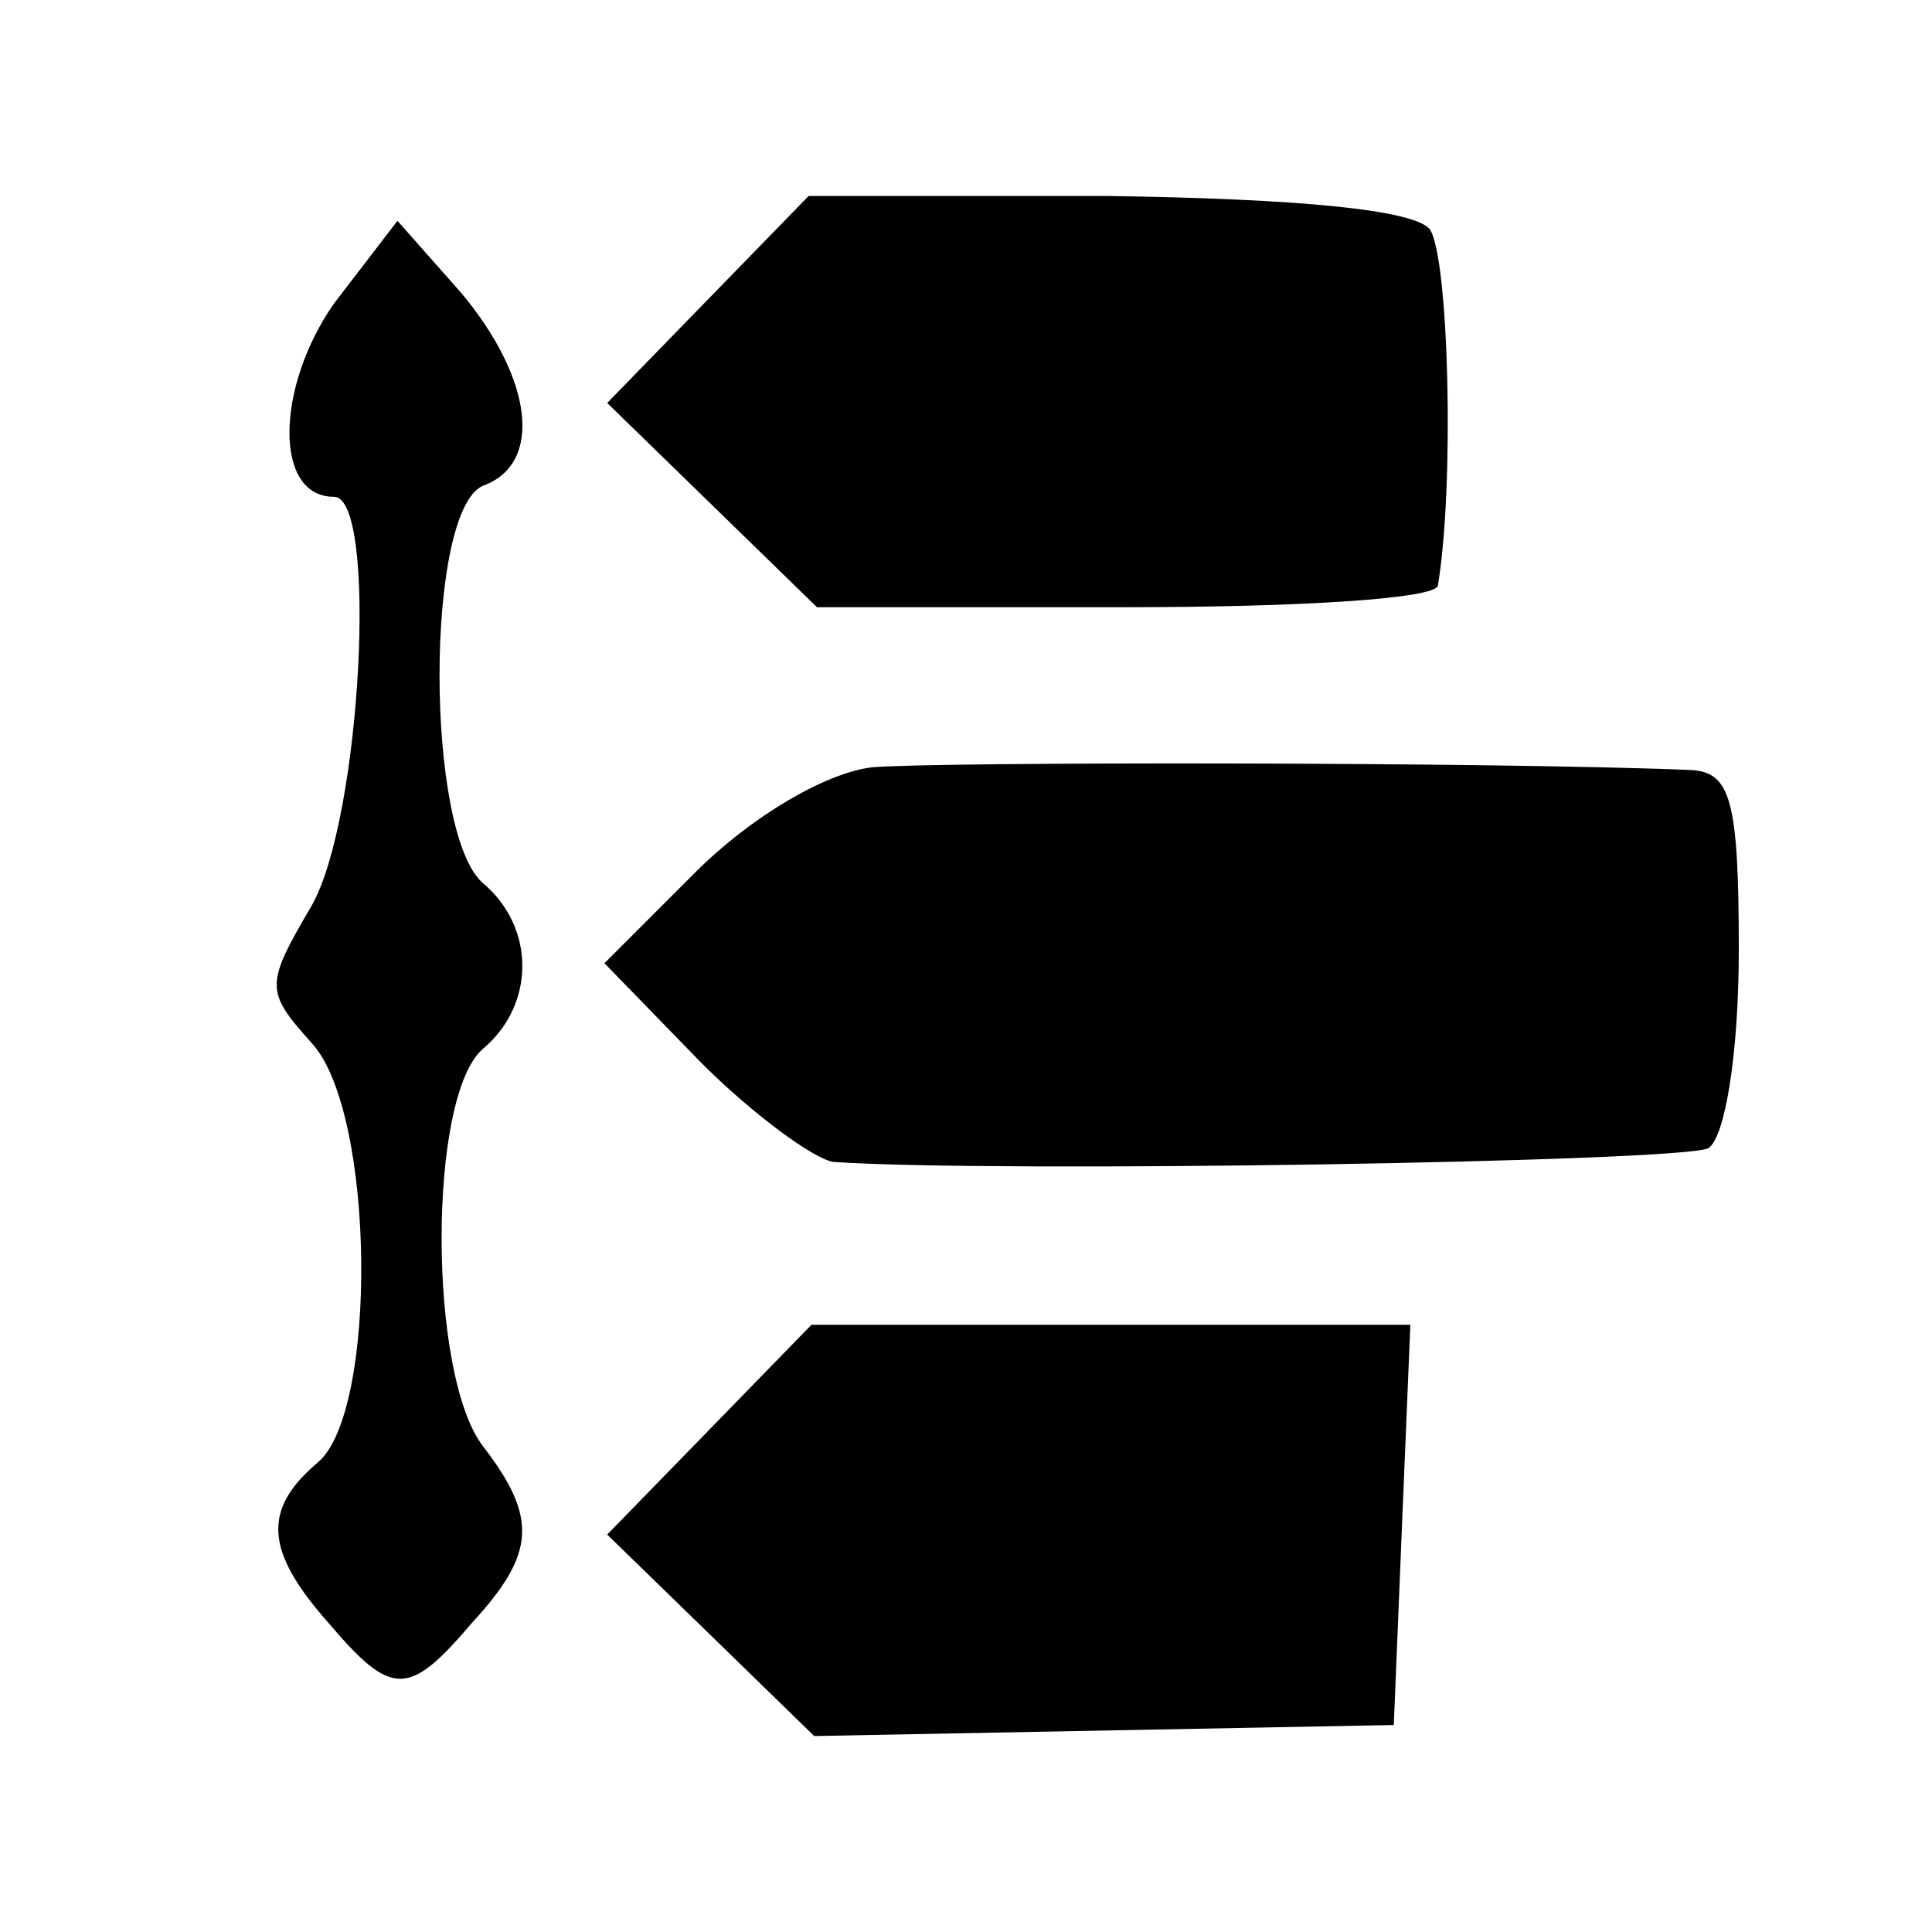 <?xml version="1.0" standalone="no"?>
<!DOCTYPE svg PUBLIC "-//W3C//DTD SVG 20010904//EN"
 "http://www.w3.org/TR/2001/REC-SVG-20010904/DTD/svg10.dtd">
<svg version="1.0" xmlns="http://www.w3.org/2000/svg"
 width="70pt" height="70pt" viewBox="0 0 70 70"
 preserveAspectRatio="xMidYMid meet">
<g transform="translate(0,70) scale(0.1,-0.1)"
fill="#000000" stroke="none">
<path d="M256 591 l-36 -37 38 -37 38 -37 112 0 c62 0 113 3 113 8 6 36 4 119
-3 129 -6 7 -47 11 -117 12 l-108 0 -37 -38z"/>
<path d="M121 590 c-21 -30 -22 -70 0 -70 16 0 10 -116 -8 -148 -17 -29 -17
-31 0 -50 23 -25 24 -134 2 -152 -20 -17 -19 -32 4 -58 23 -27 29 -27 52 0 23
25 24 38 4 64 -20 26 -20 127 0 144 19 16 19 44 0 60 -21 18 -21 135 0 144 22
8 18 39 -8 70 l-23 26 -23 -30z"/>
<path d="M316 422 c-17 -2 -44 -18 -64 -38 l-33 -33 35 -36 c19 -19 41 -35 48
-36 59 -4 308 0 317 5 6 4 11 34 11 72 0 54 -3 64 -17 65 -72 3 -274 3 -297 1z"/>
<path d="M257 182 l-37 -38 37 -36 38 -37 105 2 105 2 3 73 3 72 -109 0 -108
0 -37 -38z"/>
</g>
</svg>
